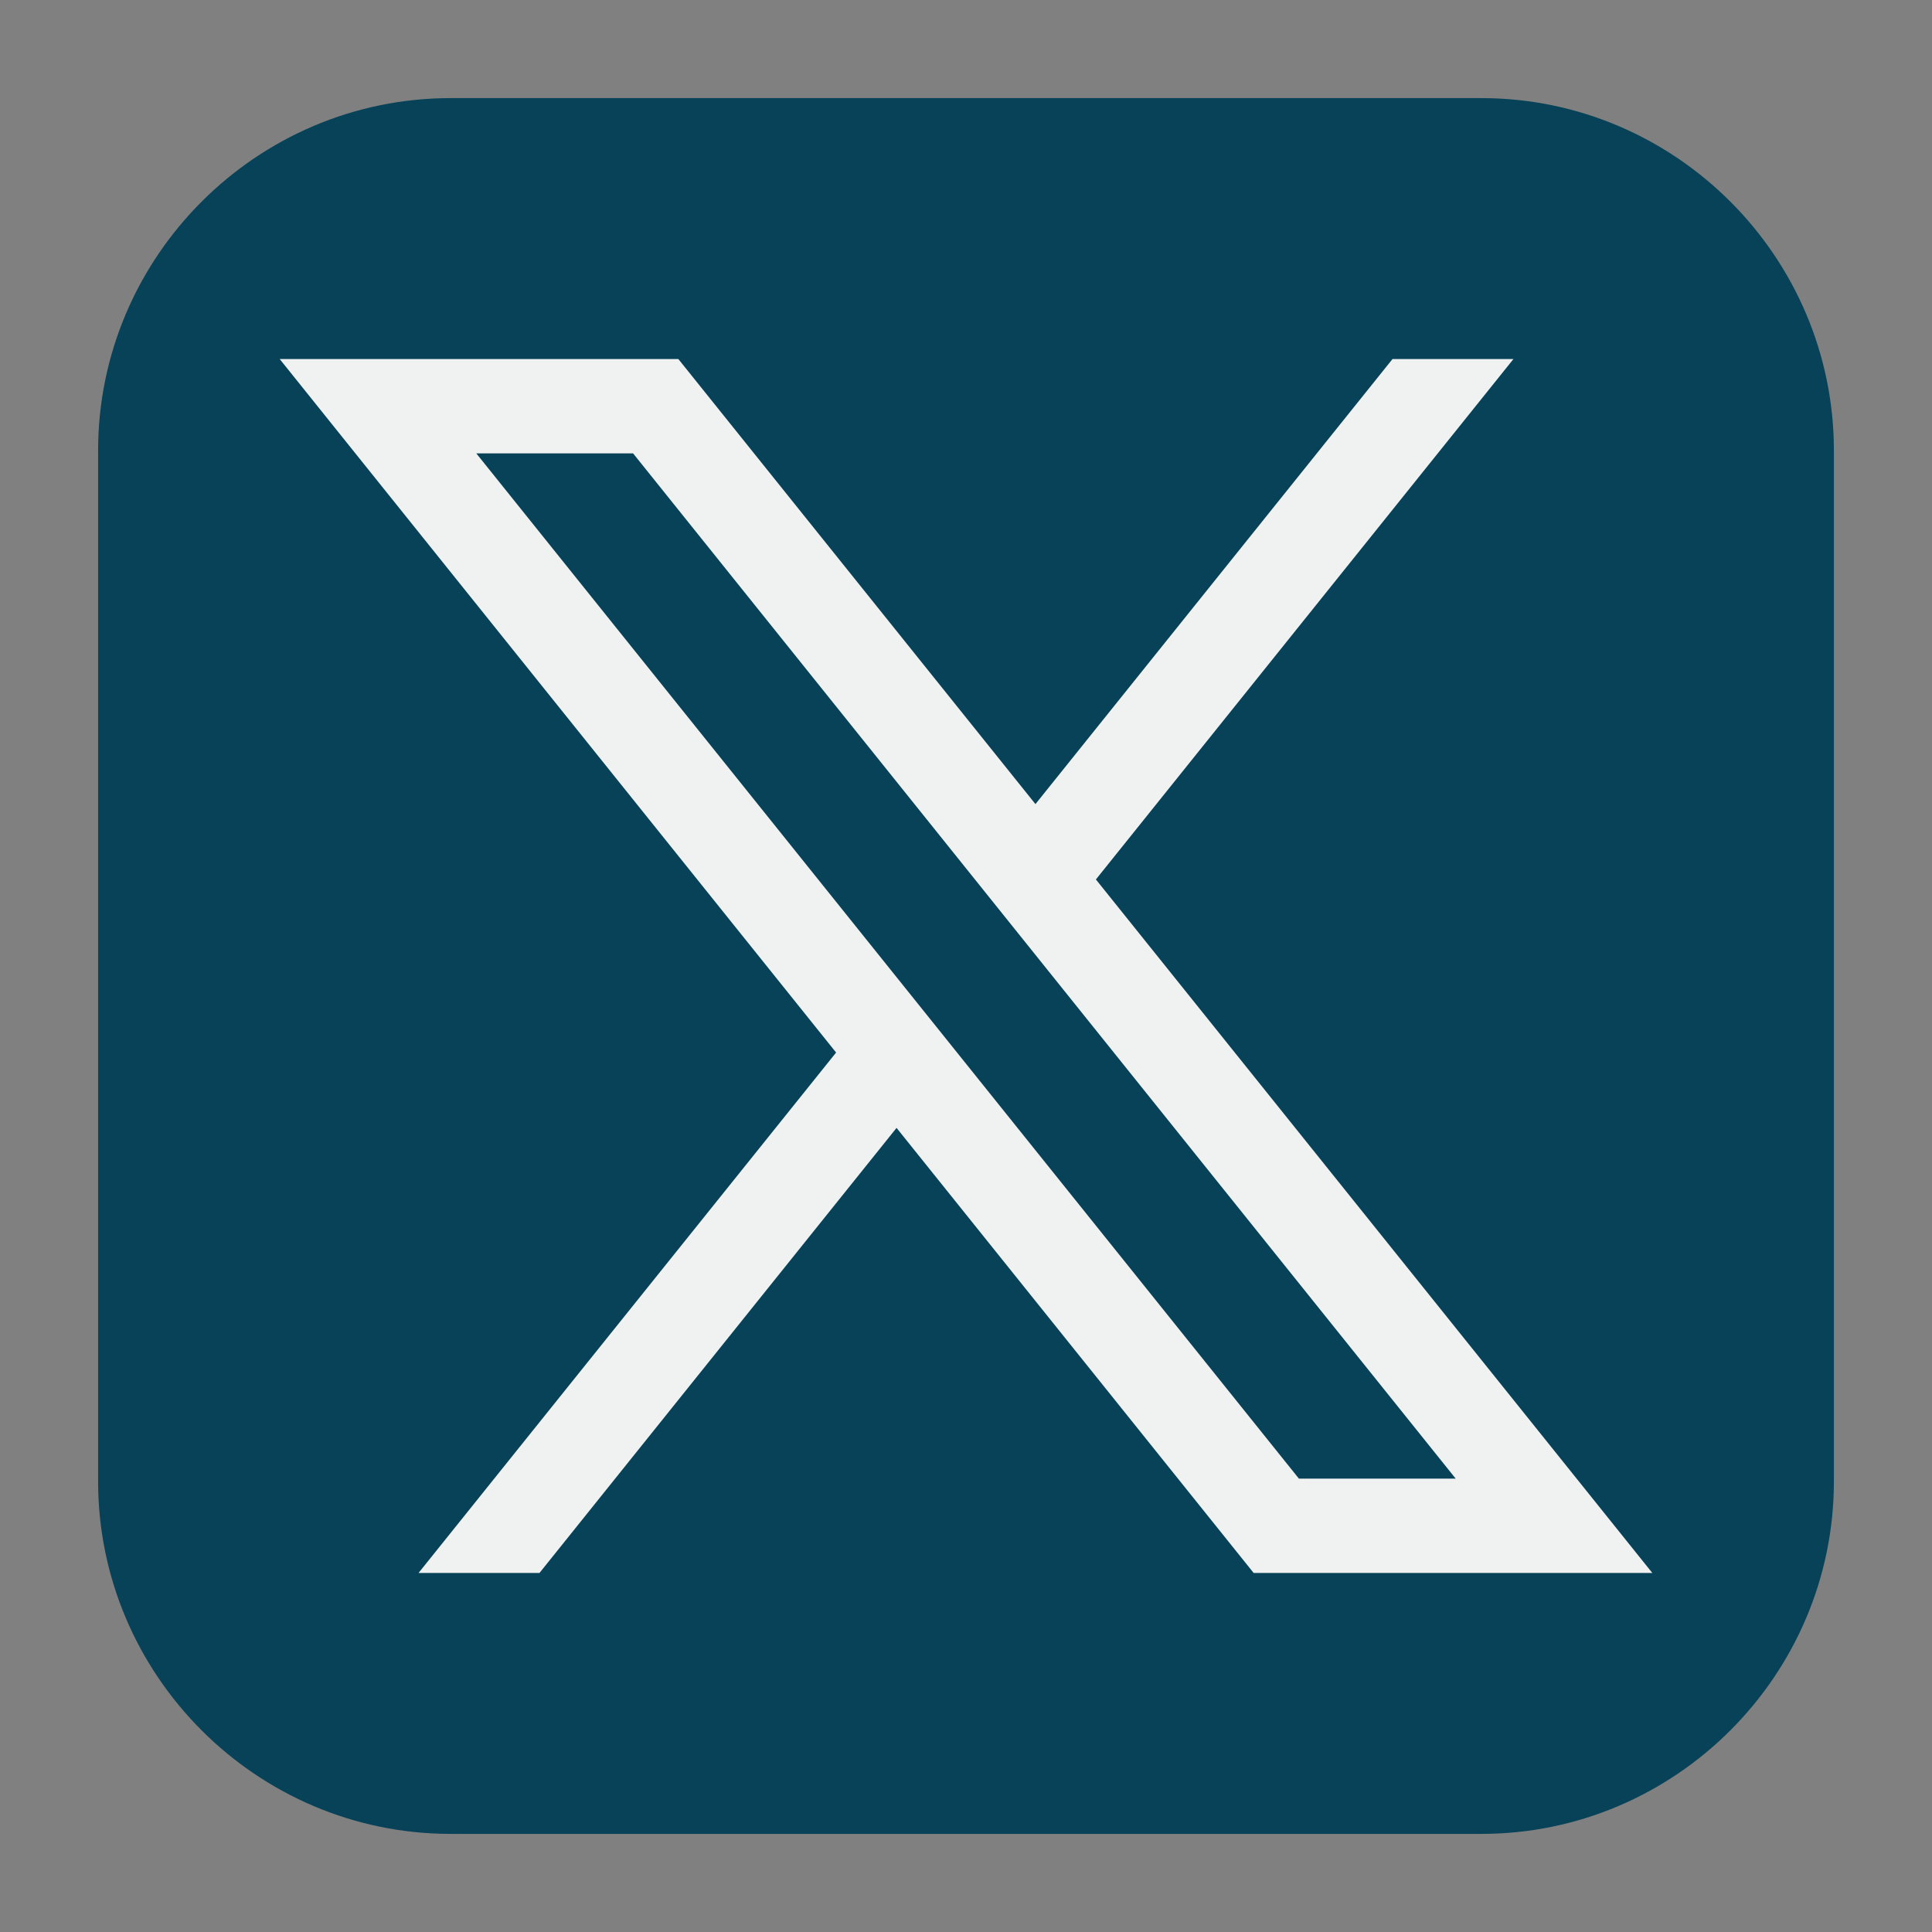 <svg xmlns="http://www.w3.org/2000/svg" enable-background="new 0 0 512 512" viewBox="0 0 512 512" id="X">
  <rect x="0" y="0" width="512" height="512" fill="#808080" stroke="none"/>
  <path fill="#074258" d="M486,392.599C486,443.97,443.97,486,392.599,486H119.401C68.03,486,26,443.97,26,392.599V119.401
		C26,68.031,68.03,26,119.401,26h273.198C443.97,26,486,68.031,486,119.401V392.599z" class="color41464a svgShape"></path>
  <path fill="#f0f1f1" d="M290.425,233.064l110.65-137.91h-32.05l-94.62,117.94l-94.63-117.94H74.125l147.45,183.78l-110.66,137.92
		h32.05l94.63-117.95l94.64,117.95h105.65L290.425,233.064z M126.225,120.153h41.55l218,271.7h-41.55L126.225,120.153z" class="colorf0f0f1 svgShape"></path>
</svg>
